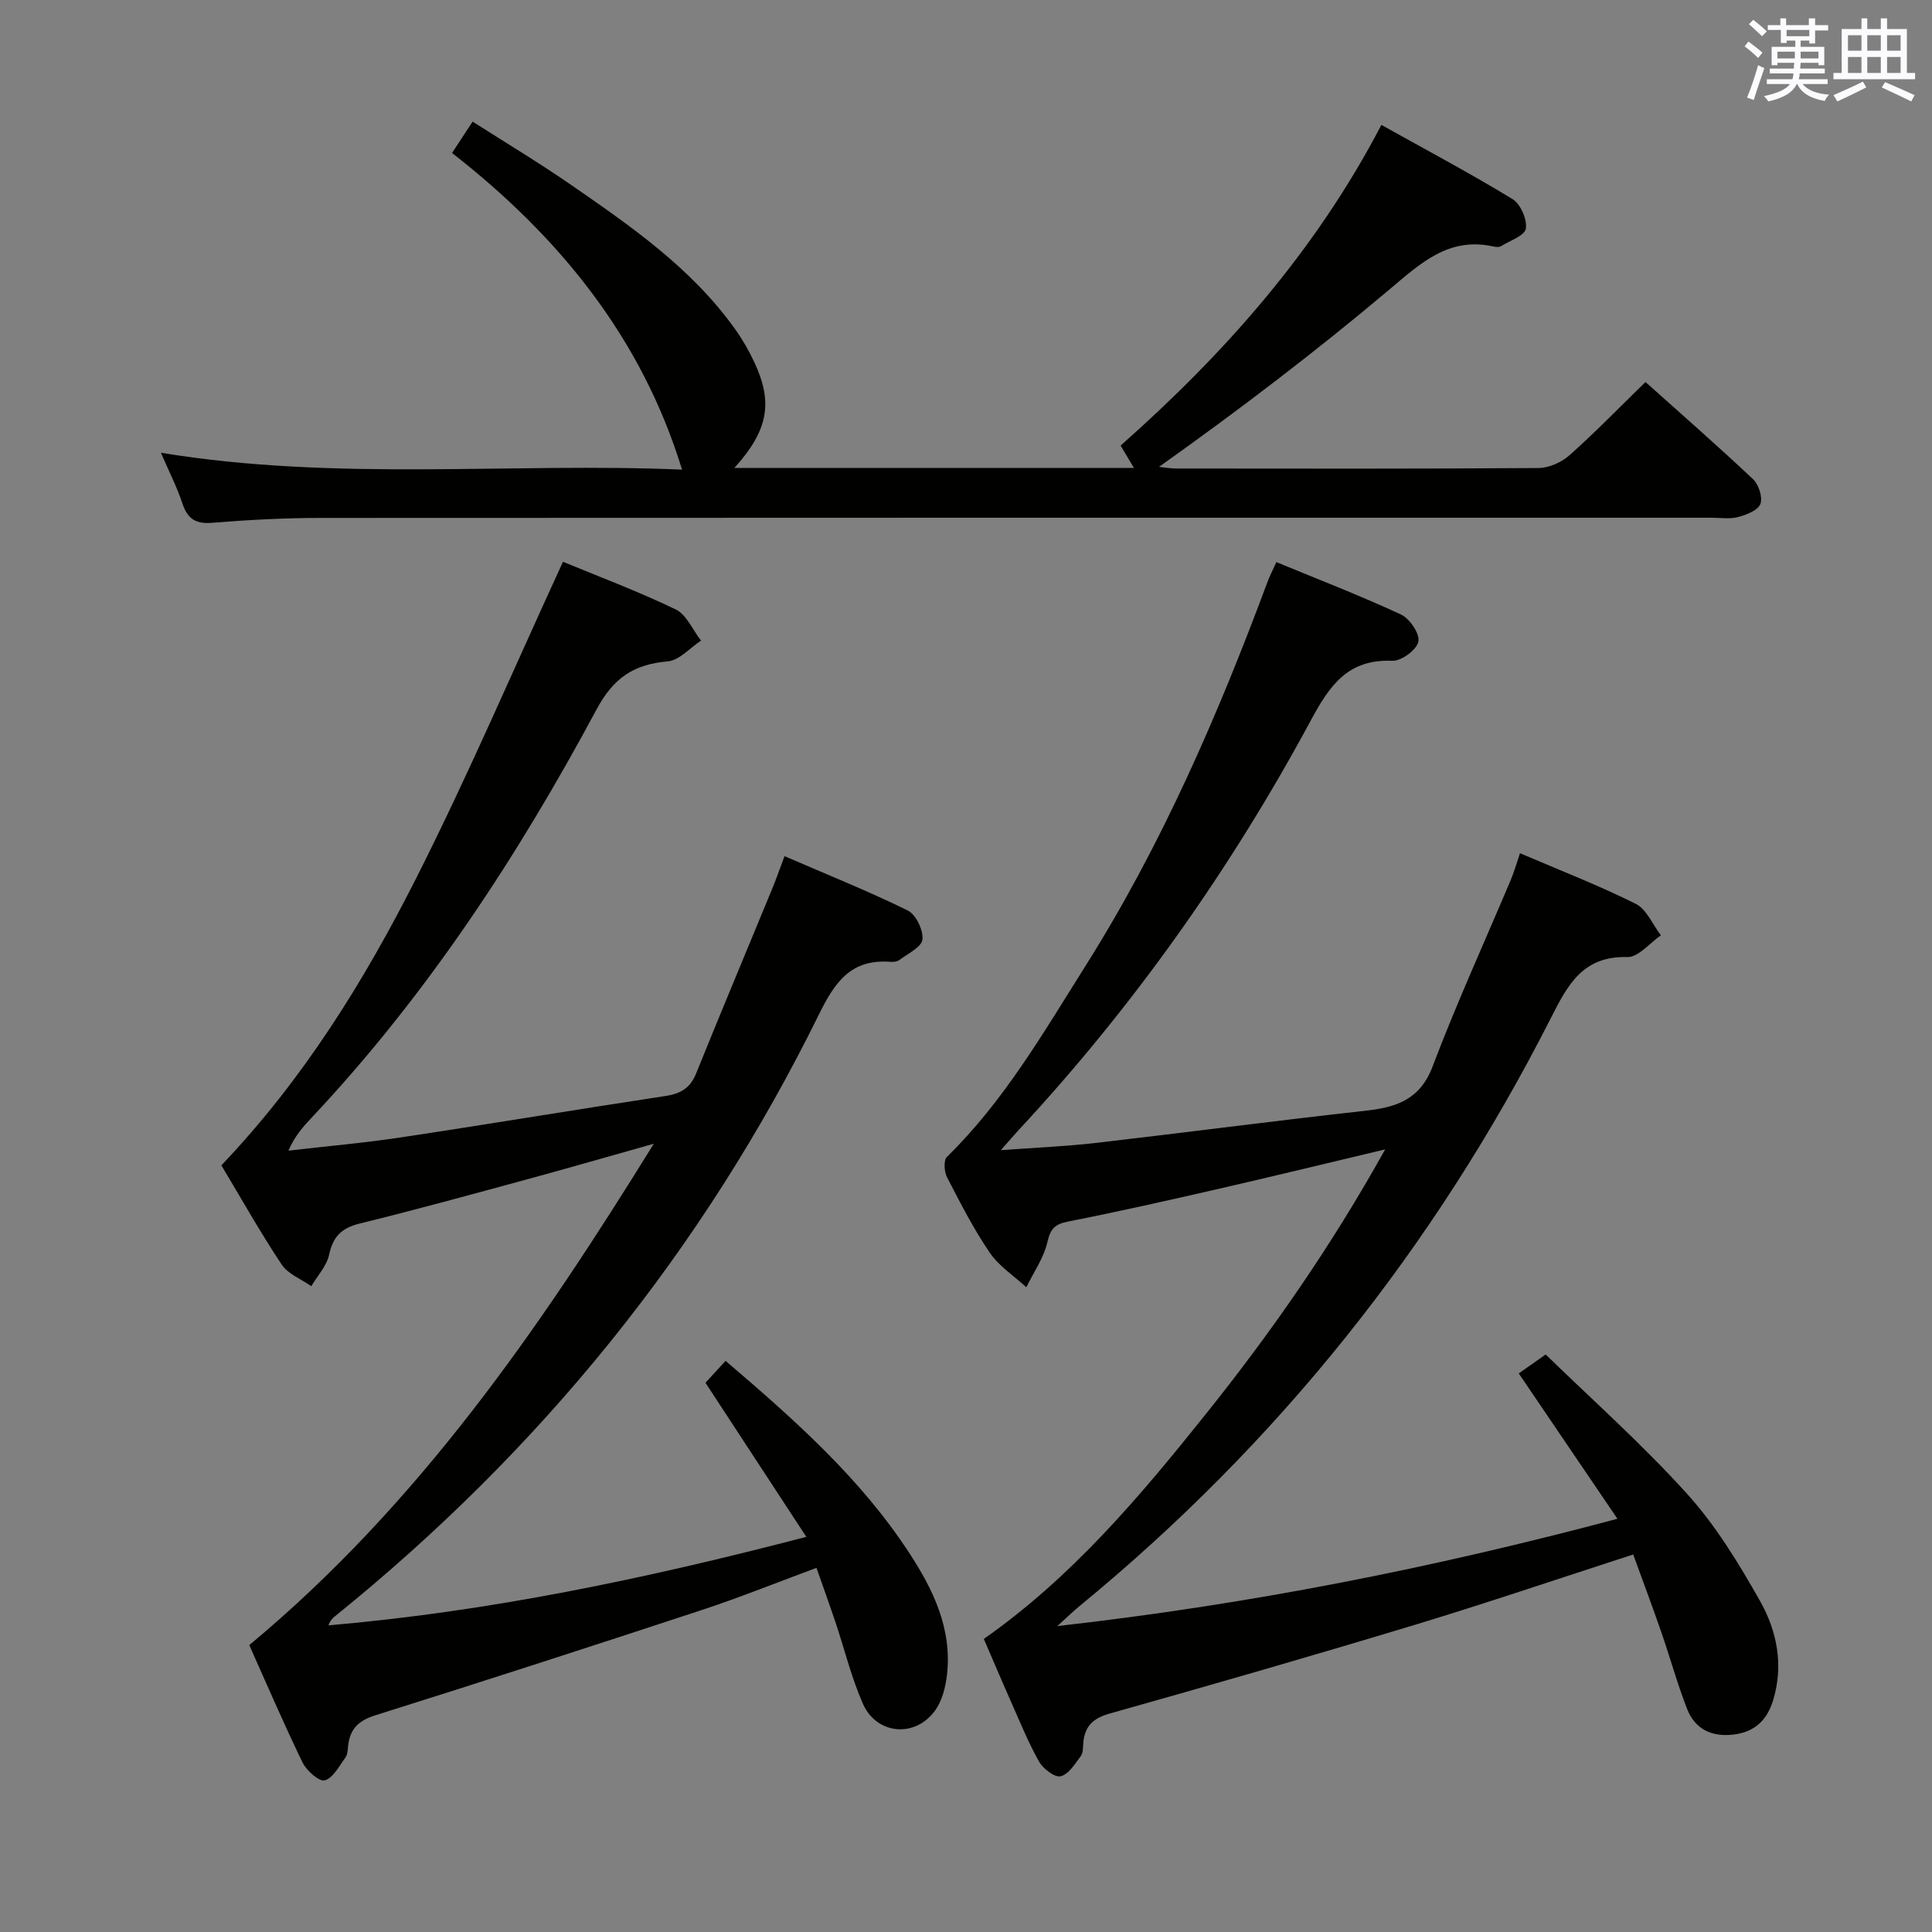 <svg enable-background="new 0 0 400 400" viewBox="0 0 400 400" xmlns="http://www.w3.org/2000/svg"><rect x="0" y="0" width="400" height="400" fill="#808080" stroke="none"/><g fill="#010100"><path d="m334.87 314.45c-7-10.31-13.42-19.78-20.43-30.1 1.26-.89 2.85-2 5.58-3.92 9.54 9.3 19.97 18.56 29.27 28.85 5.95 6.58 10.7 14.4 15.09 22.16 3.55 6.27 4.96 13.38 2.69 20.69-1.26 4.04-3.8 6.46-8.14 6.99-4.56.55-8-1.12-9.64-5.32-2.04-5.24-3.53-10.69-5.38-16.01-1.83-5.28-3.8-10.52-5.77-15.95-15.64 5.06-30.37 10.07-45.26 14.58-20.96 6.34-42.01 12.41-63.09 18.34-3.41.96-5.13 2.54-5.49 5.9-.1.99 0 2.2-.53 2.91-1.2 1.62-2.54 3.81-4.19 4.19-1.23.28-3.63-1.57-4.47-3.06-2.27-4.04-4.01-8.38-5.9-12.63-1.88-4.22-3.67-8.48-5.52-12.75 18.3-12.83 32.32-29.5 45.93-46.51 13.58-16.97 26-34.77 37.16-54.84-12.35 2.93-23.4 5.63-34.49 8.17-10.35 2.37-20.7 4.71-31.12 6.76-2.75.54-3.68 1.46-4.32 4.26-.75 3.28-2.85 6.25-4.36 9.35-2.57-2.36-5.67-4.36-7.58-7.17-3.36-4.93-6.1-10.3-8.84-15.61-.59-1.15-.74-3.51-.02-4.21 11.81-11.54 19.97-25.71 28.66-39.49 15.77-25 27.45-51.96 37.72-79.57.45-1.2 1.04-2.34 1.83-4.08 8.81 3.64 17.44 6.96 25.8 10.85 1.81.84 3.94 4 3.6 5.61-.35 1.7-3.53 4.05-5.39 3.97-9.12-.38-12.9 4.96-16.82 12.23-16.63 30.87-36.77 59.34-60.68 85.07-.9.97-1.75 1.97-3.55 4.02 7.22-.53 13.39-.78 19.5-1.48 18.63-2.15 37.23-4.61 55.88-6.67 6.44-.71 11.38-2.24 14.02-9.22 4.93-13.02 10.74-25.72 16.16-38.56.69-1.64 1.18-3.37 1.92-5.55 8.22 3.52 16.26 6.64 23.95 10.47 2.26 1.13 3.51 4.3 5.22 6.53-2.31 1.58-4.67 4.56-6.94 4.5-9.23-.25-12.34 5.73-15.86 12.67-24.06 47.36-56.53 88.05-97.65 121.77-1.23 1.01-2.37 2.13-4.51 4.07 39.7-4.48 77.49-11.96 115.96-22.21z"/><path d="m135.36 236.8c-8.76 2.46-17.5 4.99-26.28 7.38-11.52 3.13-23.04 6.3-34.64 9.15-3.72.92-5.5 2.69-6.3 6.44-.5 2.33-2.41 4.36-3.69 6.52-2.09-1.47-4.83-2.5-6.14-4.49-4.49-6.76-8.47-13.85-12.48-20.53 17.02-17.86 29.63-38.25 40.43-59.63 10.76-21.31 20.16-43.32 30.3-65.33 7.18 2.97 15.43 6.06 23.33 9.86 2.26 1.09 3.52 4.25 5.25 6.46-2.29 1.5-4.49 4.09-6.89 4.3-7.01.61-11.22 3.38-14.75 9.97-16.33 30.43-35.19 59.2-58.96 84.48-1.78 1.89-3.51 3.82-4.83 6.85 7.82-.91 15.68-1.59 23.46-2.77 18.21-2.74 36.37-5.79 54.58-8.54 3.13-.47 5.13-1.61 6.35-4.62 5.17-12.78 10.5-25.49 15.75-38.23.82-1.98 1.52-4 2.58-6.81 8.69 3.76 17.25 7.19 25.5 11.24 1.7.83 3.26 4.08 3.05 6.01-.17 1.59-3.03 2.93-4.8 4.26-.47.36-1.29.41-1.94.36-8.03-.58-11.37 4.16-14.66 10.84-24.1 48.99-57.78 90.4-100.25 124.68-.51.41-.97.89-1.33 1.86 33.1-2.84 65.46-9.59 98.94-18.32-7.12-10.88-13.8-21.09-20.88-31.9 1.02-1.11 2.53-2.76 4.16-4.54 14.21 12.14 27.92 24.27 38.05 39.8 4.98 7.63 8.88 15.73 7.79 25.21-.29 2.54-1 5.35-2.45 7.37-4.14 5.75-12.15 5.04-14.98-1.44-2.38-5.44-3.8-11.29-5.69-16.95-1.21-3.59-2.5-7.16-3.9-11.13-8.16 3.02-15.81 6.11-23.63 8.69-22.53 7.42-45.09 14.73-67.72 21.84-3.52 1.11-5.26 2.87-5.62 6.35-.08.82-.11 1.79-.56 2.4-1.29 1.75-2.54 4.24-4.28 4.71-1.15.32-3.77-2.01-4.6-3.71-3.98-8.21-7.58-16.61-11.02-24.29 35.06-29.15 60.16-65.64 83.75-103.8z"/><path d="m152.05 96.88h82.72c-.98-1.65-1.77-2.97-2.76-4.63 21.42-18.96 40.34-40.22 53.99-66.39 9.32 5.2 18.39 10.02 27.14 15.35 1.66 1.01 3.06 4.21 2.77 6.12-.22 1.45-3.3 2.5-5.15 3.64-.37.23-1.01.18-1.48.08-9.35-2.1-15.17 3.46-21.68 8.94-15.23 12.83-31.09 24.91-47.64 36.67 1.19.12 2.38.34 3.57.34 25 .02 50 .08 75-.1 2.17-.02 4.77-1.18 6.42-2.65 5.34-4.75 10.32-9.89 15.73-15.16 7.33 6.56 14.94 13.21 22.29 20.14 1.17 1.11 2.02 3.78 1.49 5.13-.52 1.32-2.89 2.23-4.62 2.69-1.72.46-3.64.14-5.47.14-96 0-191.99-.02-287.99.04-7.48 0-14.97.4-22.43 1.01-3.47.29-5.14-.84-6.2-4.05-1.08-3.28-2.68-6.38-4.43-10.45 36.6 6 72.63 1.97 107.89 3.49-8.39-27.38-25.52-48.32-47.62-65.56 1.59-2.42 2.66-4.06 4.26-6.49 6.81 4.35 13.59 8.41 20.08 12.89 12.61 8.7 25.26 17.42 34.32 30.15 1.53 2.15 2.87 4.49 3.98 6.89 3.85 8.3 2.81 14.01-4.18 21.77z"/></g><path d="m361.2 9.6.8-1c.9.7 1.9 1.4 2.9 2.3l-.9 1.1c-1-1-2-1.8-2.8-2.4zm.5 10.6c.9-2.1 1.6-4.3 2.3-6.7.4.2.8.4 1.3.6-.7 2.1-1.5 4.3-2.2 6.6zm.4-15.2.9-.9c1 .8 2 1.6 2.8 2.4l-1 1c-.9-.9-1.8-1.7-2.7-2.5zm12.5-1.2h1.2v1.4h2.7v1.1h-2.7v2.7h-1.2v-.6h-1.8v1.3h4.9v3.8h-1.2v-.5h-3.7c0 .4-.1.9-.1 1.2h5.1v1h-5.2c0 .5-.1.9-.2 1.2h6v1h-5.2c1.1 1.3 2.9 2 5.5 2.2-.4.4-.7.8-.9 1.3-2.9-.5-4.8-1.6-5.7-3.5h-.1c-.8 1.7-2.7 2.9-5.9 3.6-.2-.4-.6-.8-.9-1.1 2.8-.6 4.6-1.4 5.4-2.5h-4.8v-1h5.3c.1-.3.2-.7.2-1.2h-4.9v-1h5c0-.4 0-.8.1-1.2h-3.5v.5h-1.2v-3.8h4.9v-1.3h-1.8v.5h-1.2v-2.7h-2.7v-1h2.6v-1.4h1.2v1.4h4.7v-1.4zm-6.6 8.3h3.6c0-.4 0-.9 0-1.4h-3.6zm1.9-4.6h4.7v-1.3h-4.7zm6.6 3.2h-3.7v1.4h3.7z" fill="#fbfafc"/><path d="m385.3 3.8h1.3v2.2h2.8v-2.2h1.3v2.2h4.1v9.1h1.7v1.3h-16.9v-1.3h1.7v-9.1h4.1v-2.2zm.4 13.1.7 1.2c-1.8.9-3.8 1.9-6 2.9-.2-.4-.5-.8-.8-1.3 2.3-1 4.3-1.9 6.1-2.8zm-3.1-6.4h2.8v-3.2h-2.8zm0 4.6h2.8v-3.3h-2.8zm4-4.6h2.8v-3.2h-2.8zm0 4.6h2.8v-3.3h-2.8zm3.7 1.9c2.1.9 4.1 1.8 6.1 2.7l-.7 1.3c-2.2-1.1-4.2-2-6.1-2.9zm3.2-9.7h-2.8v3.2h2.8zm-2.8 7.8h2.8v-3.3h-2.8z" fill="#fbfafc"/></svg>